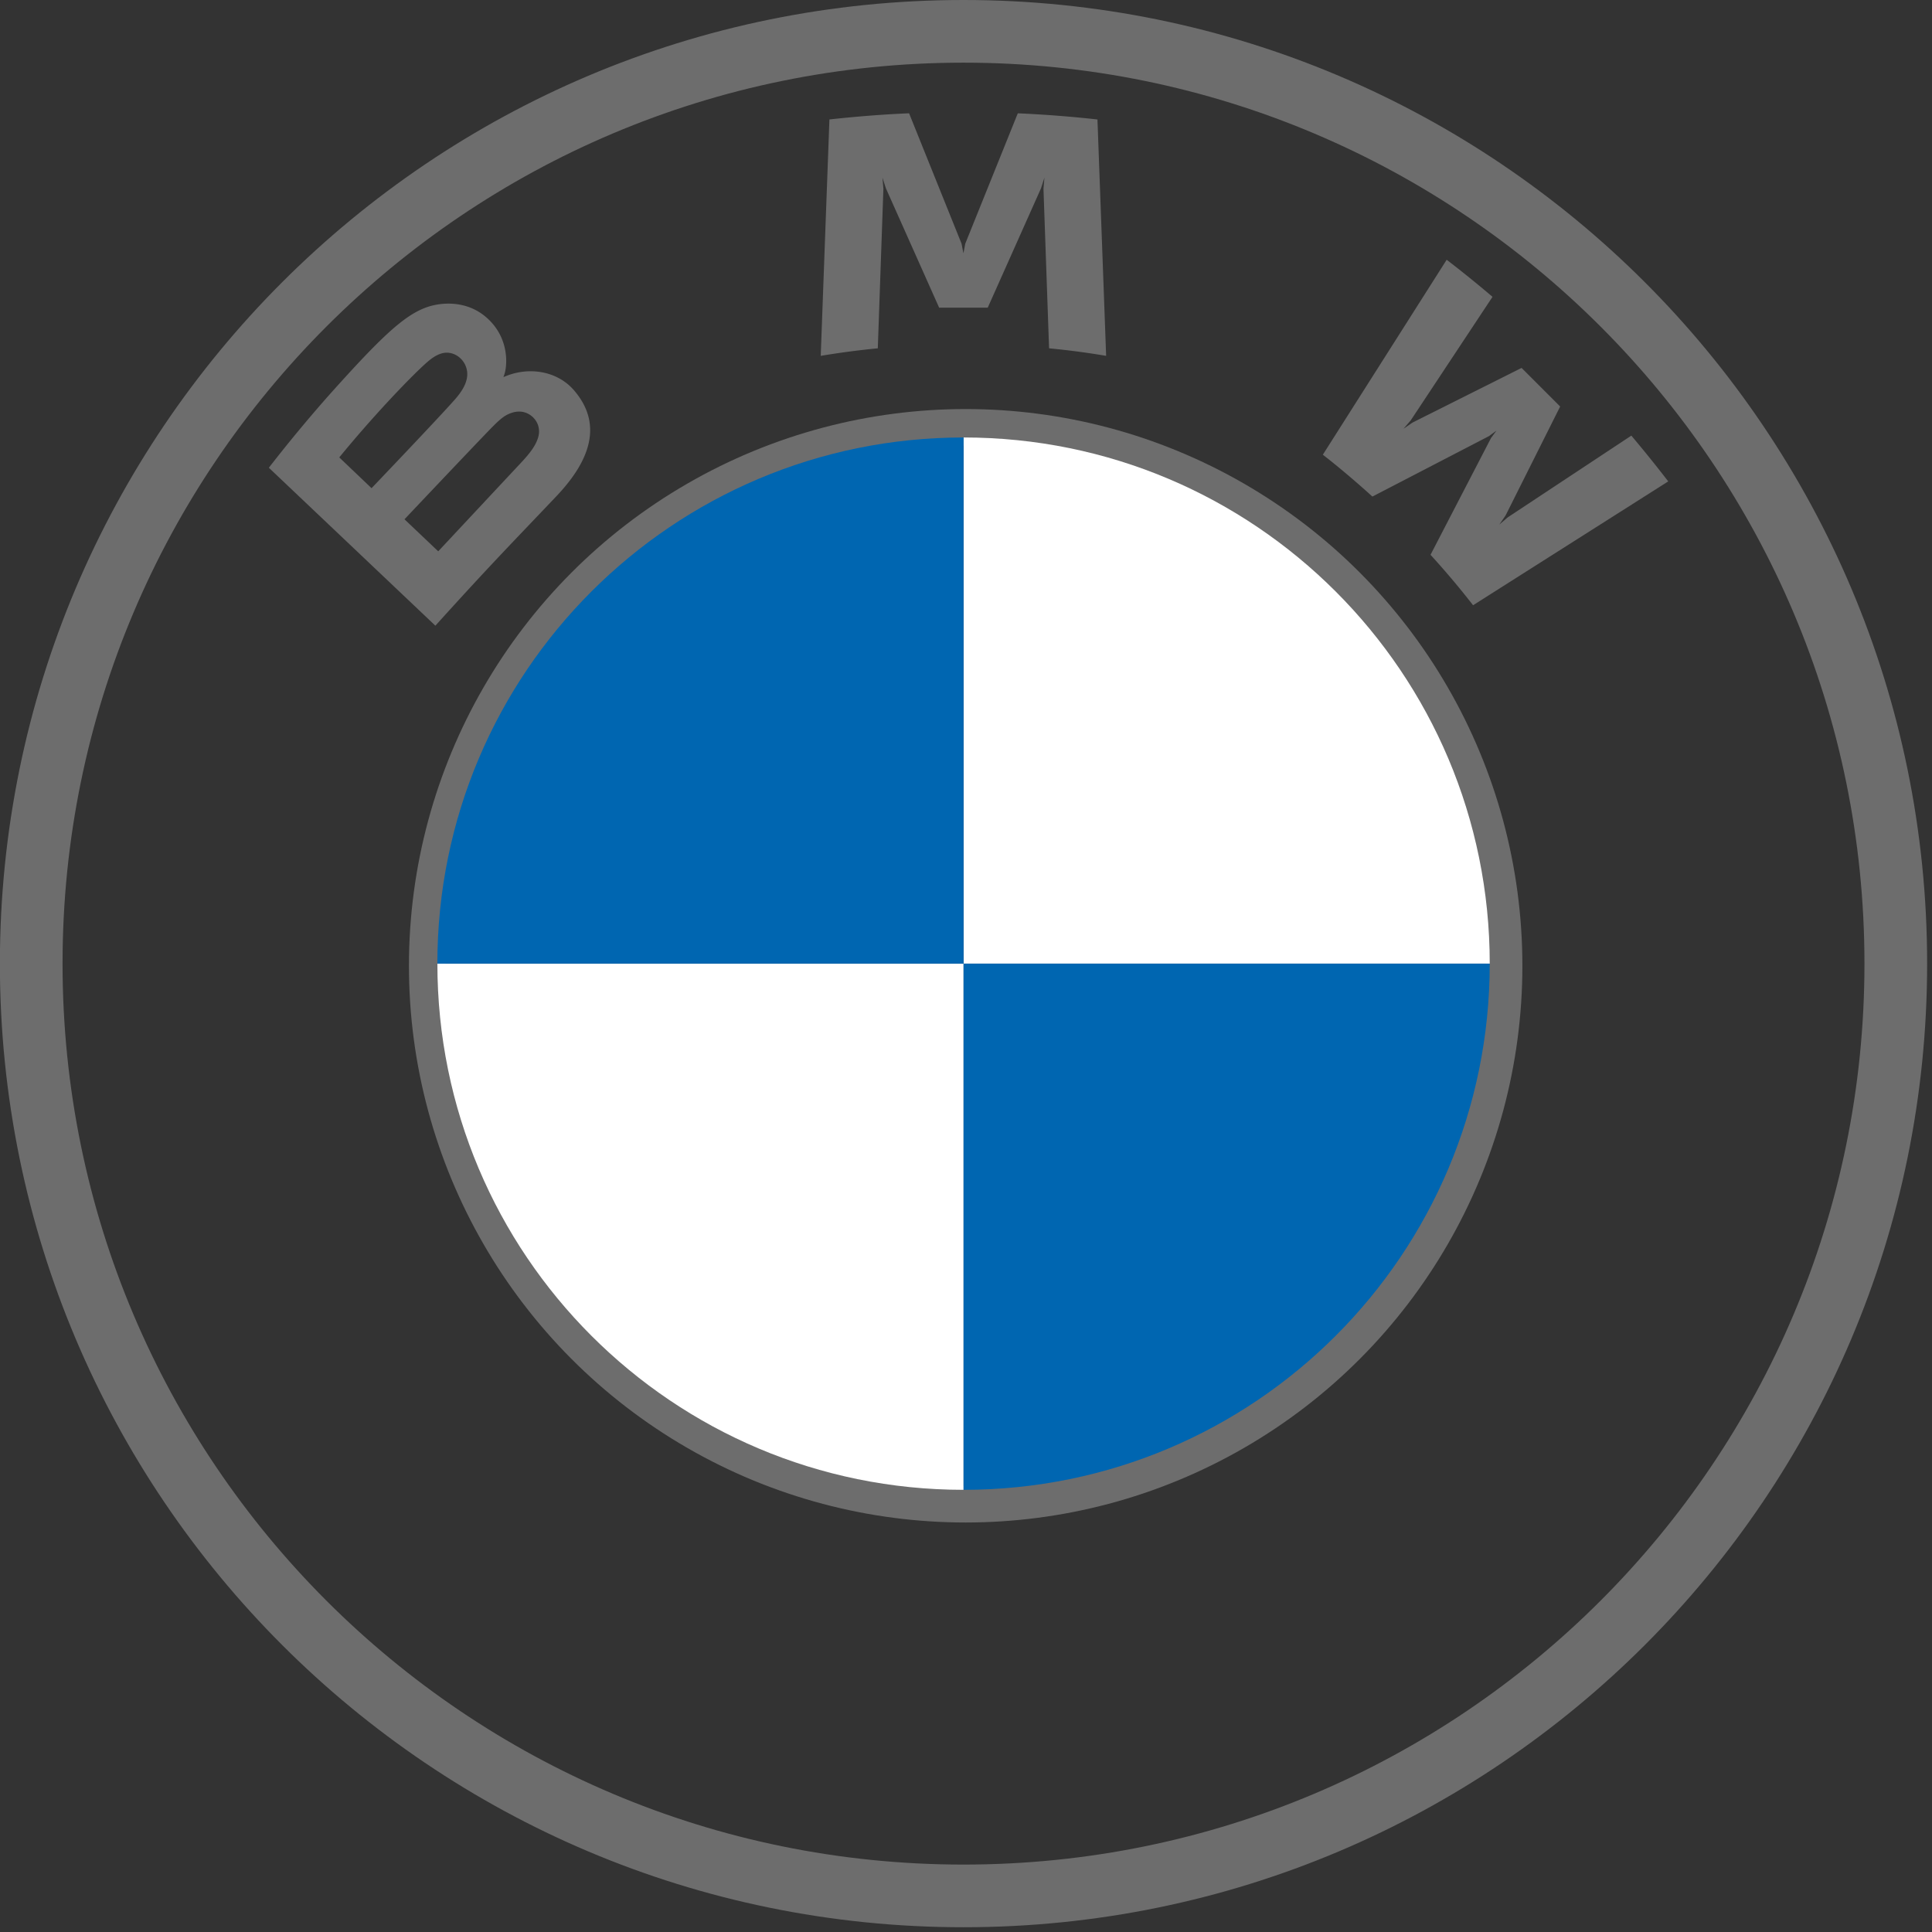 <svg width="69" height="69" fill="none" xmlns="http://www.w3.org/2000/svg"><rect width="100%" height="100%" fill="#333333" stroke="none"/><path d="M34.411 0C15.405 0-.004 15.409-.004 34.415S15.405 68.83 34.411 68.83s34.415-15.409 34.415-34.415S53.418 0 34.411 0zm32.177 34.415c0 17.77-14.405 32.177-32.177 32.177S2.234 52.185 2.234 34.415 16.641 2.238 34.411 2.238s32.177 14.407 32.177 32.177z" fill="#6D6D6D"/><path d="M51.09 19.814a30.077 30.077 0 011.52 1.802l6.97-4.423a46.372 46.372 0 00-1.318-1.635l-4.413 2.918-.302.259.225-.328 1.948-3.889-1.378-1.378-3.89 1.949-.328.224.26-.301 2.92-4.411a42.438 42.438 0 00-1.637-1.324l-4.423 6.963c.56.431 1.3 1.064 1.77 1.495l4.165-2.16.267-.197-.196.267-2.16 4.169zm-15.814-8.825l1.904-4.266.121-.378-.034.395.2 5.7a28.19 28.19 0 012.038.269l-.31-8.442a42.258 42.258 0 00-2.845-.22l-1.876 4.655-.066.346-.067-.346-1.874-4.656c-.947.04-1.894.116-2.845.22l-.31 8.443c.68-.114 1.37-.204 2.038-.27l.2-5.7-.034-.394.122.378 1.903 4.266h1.735zm-15.399 6.727c1.1-1.159 1.724-2.499.623-3.777-.599-.694-1.605-.846-2.438-.504l-.083.032.026-.073c.123-.33.202-1.382-.694-2.108-.437-.354-.985-.486-1.54-.43-1.034.106-1.83.812-3.994 3.226a52.208 52.208 0 00-2.175 2.623l5.947 5.641c1.97-2.181 2.774-2.993 4.328-4.63zm-7.76-1.38c1.198-1.464 2.47-2.794 3.047-3.32.182-.166.38-.332.621-.397.39-.107.793.17.884.571.092.403-.161.785-.443 1.1-.633.715-2.956 3.145-2.956 3.145l-1.153-1.099zm2.329 2.21s2.262-2.392 3-3.156c.294-.304.482-.488.684-.587.262-.128.547-.154.802.016.25.168.366.457.303.744-.075.342-.354.668-.584.917l-3 3.21-1.205-1.144z" fill="#6D6D6D"/><circle cx="34.488" cy="34.492" r="19.232" stroke="#6D6D6D" stroke-width="1.302"/><path d="M53.205 34.416H34.412V15.624c10.386 0 18.793 8.406 18.793 18.792z" fill="#fff"/><path d="M34.414 34.416v18.792c-10.386 0-18.793-8.407-18.793-18.792h18.793z" fill="#fff"/><path d="M34.414 15.623v18.793H15.62c0-10.385 8.407-18.792 18.793-18.792zm18.791 18.793c0 10.385-8.407 18.792-18.793 18.792V34.416h18.793z" fill="#0066B1"/></svg>